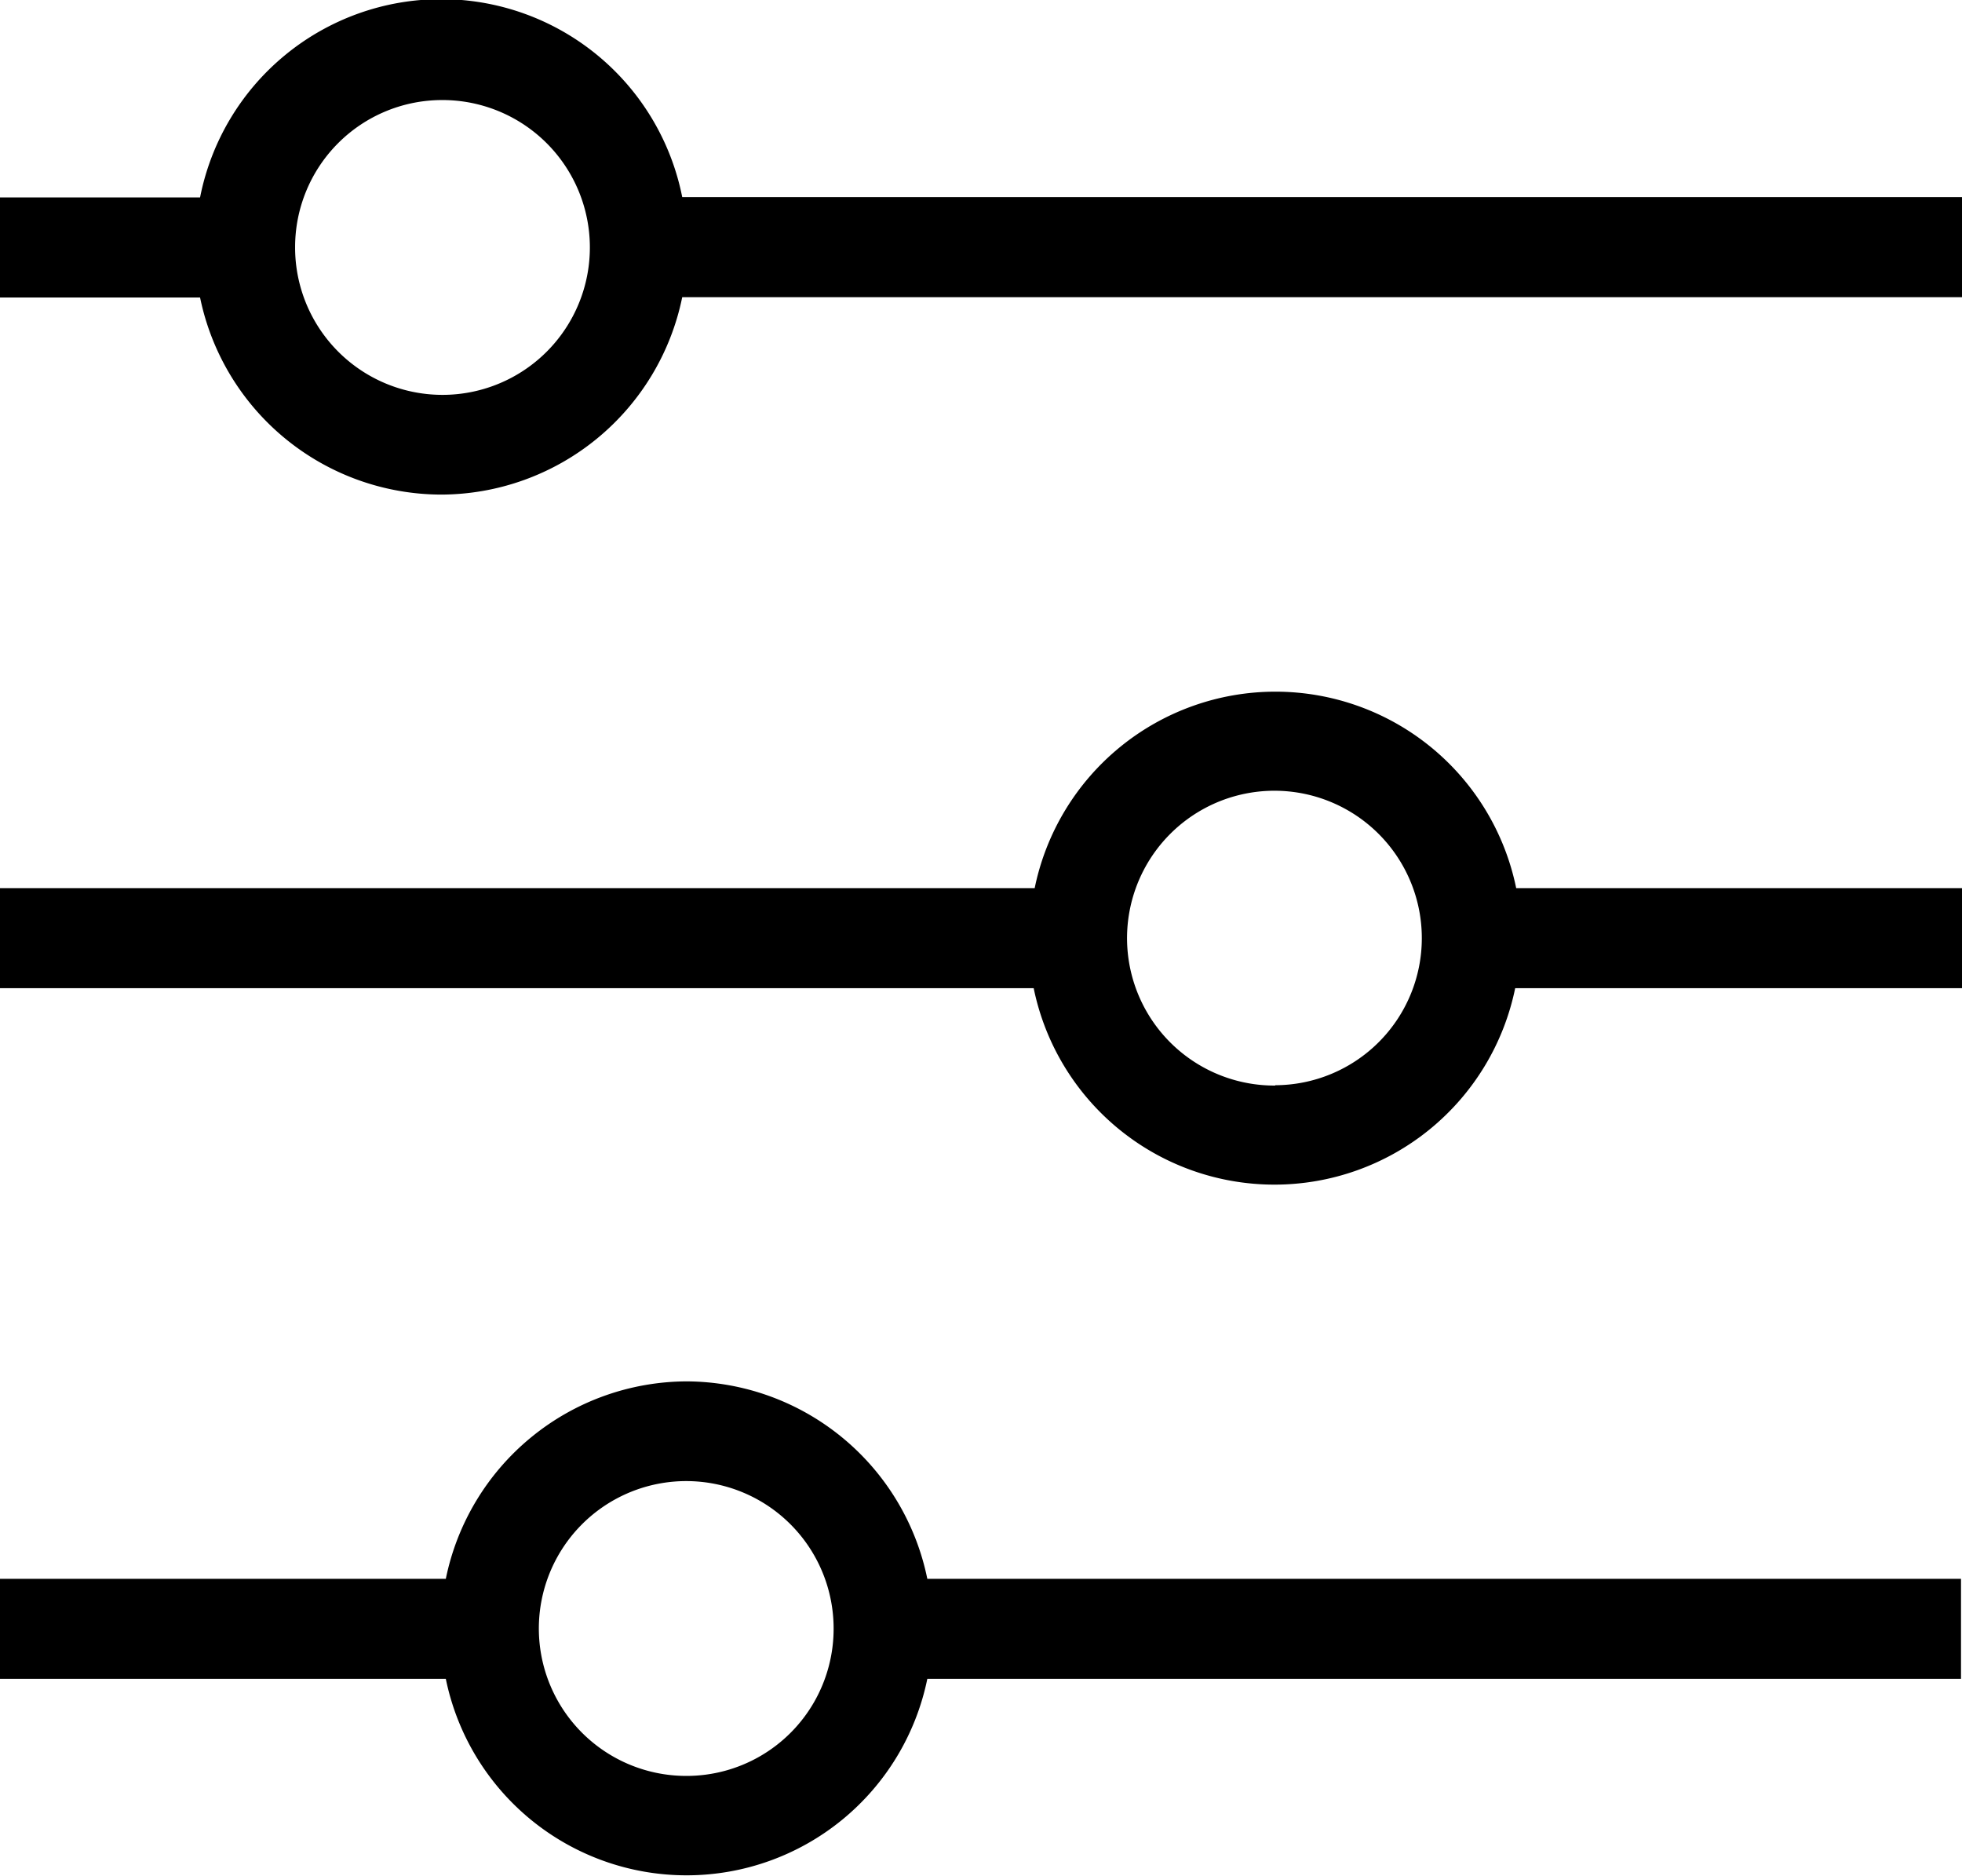 <svg xmlns="http://www.w3.org/2000/svg" viewBox="0 0 58.84 56.25"><path d="M13.24 14.83a7.4 7.4 0 0 0 7.22-5.92h38.38v-3H20.46A7.37 7.37 0 0 0 6 5.92H0v3h6a7.4 7.4 0 0 0 7.24 5.91zm0-11.83a4.42 4.42 0 1 1-4.39 4.41A4.41 4.41 0 0 1 13.24 3zm32.23 23.63a7.37 7.37 0 0 0-14.44 0H0v3h31a7.37 7.37 0 0 0 14.44 0h13.4v-3zm-7.22 5.92a4.42 4.42 0 1 1 4.39-4.42 4.41 4.41 0 0 1-4.4 4.41zm-17.66 8.87a7.4 7.4 0 0 0-7.22 5.92H0v3h13.37a7.37 7.37 0 0 0 14.44 0h31v-3h-31a7.4 7.4 0 0 0-7.22-5.92zm0 11.83A4.42 4.42 0 1 1 25 48.83a4.41 4.41 0 0 1-4.41 4.42z"/></svg>